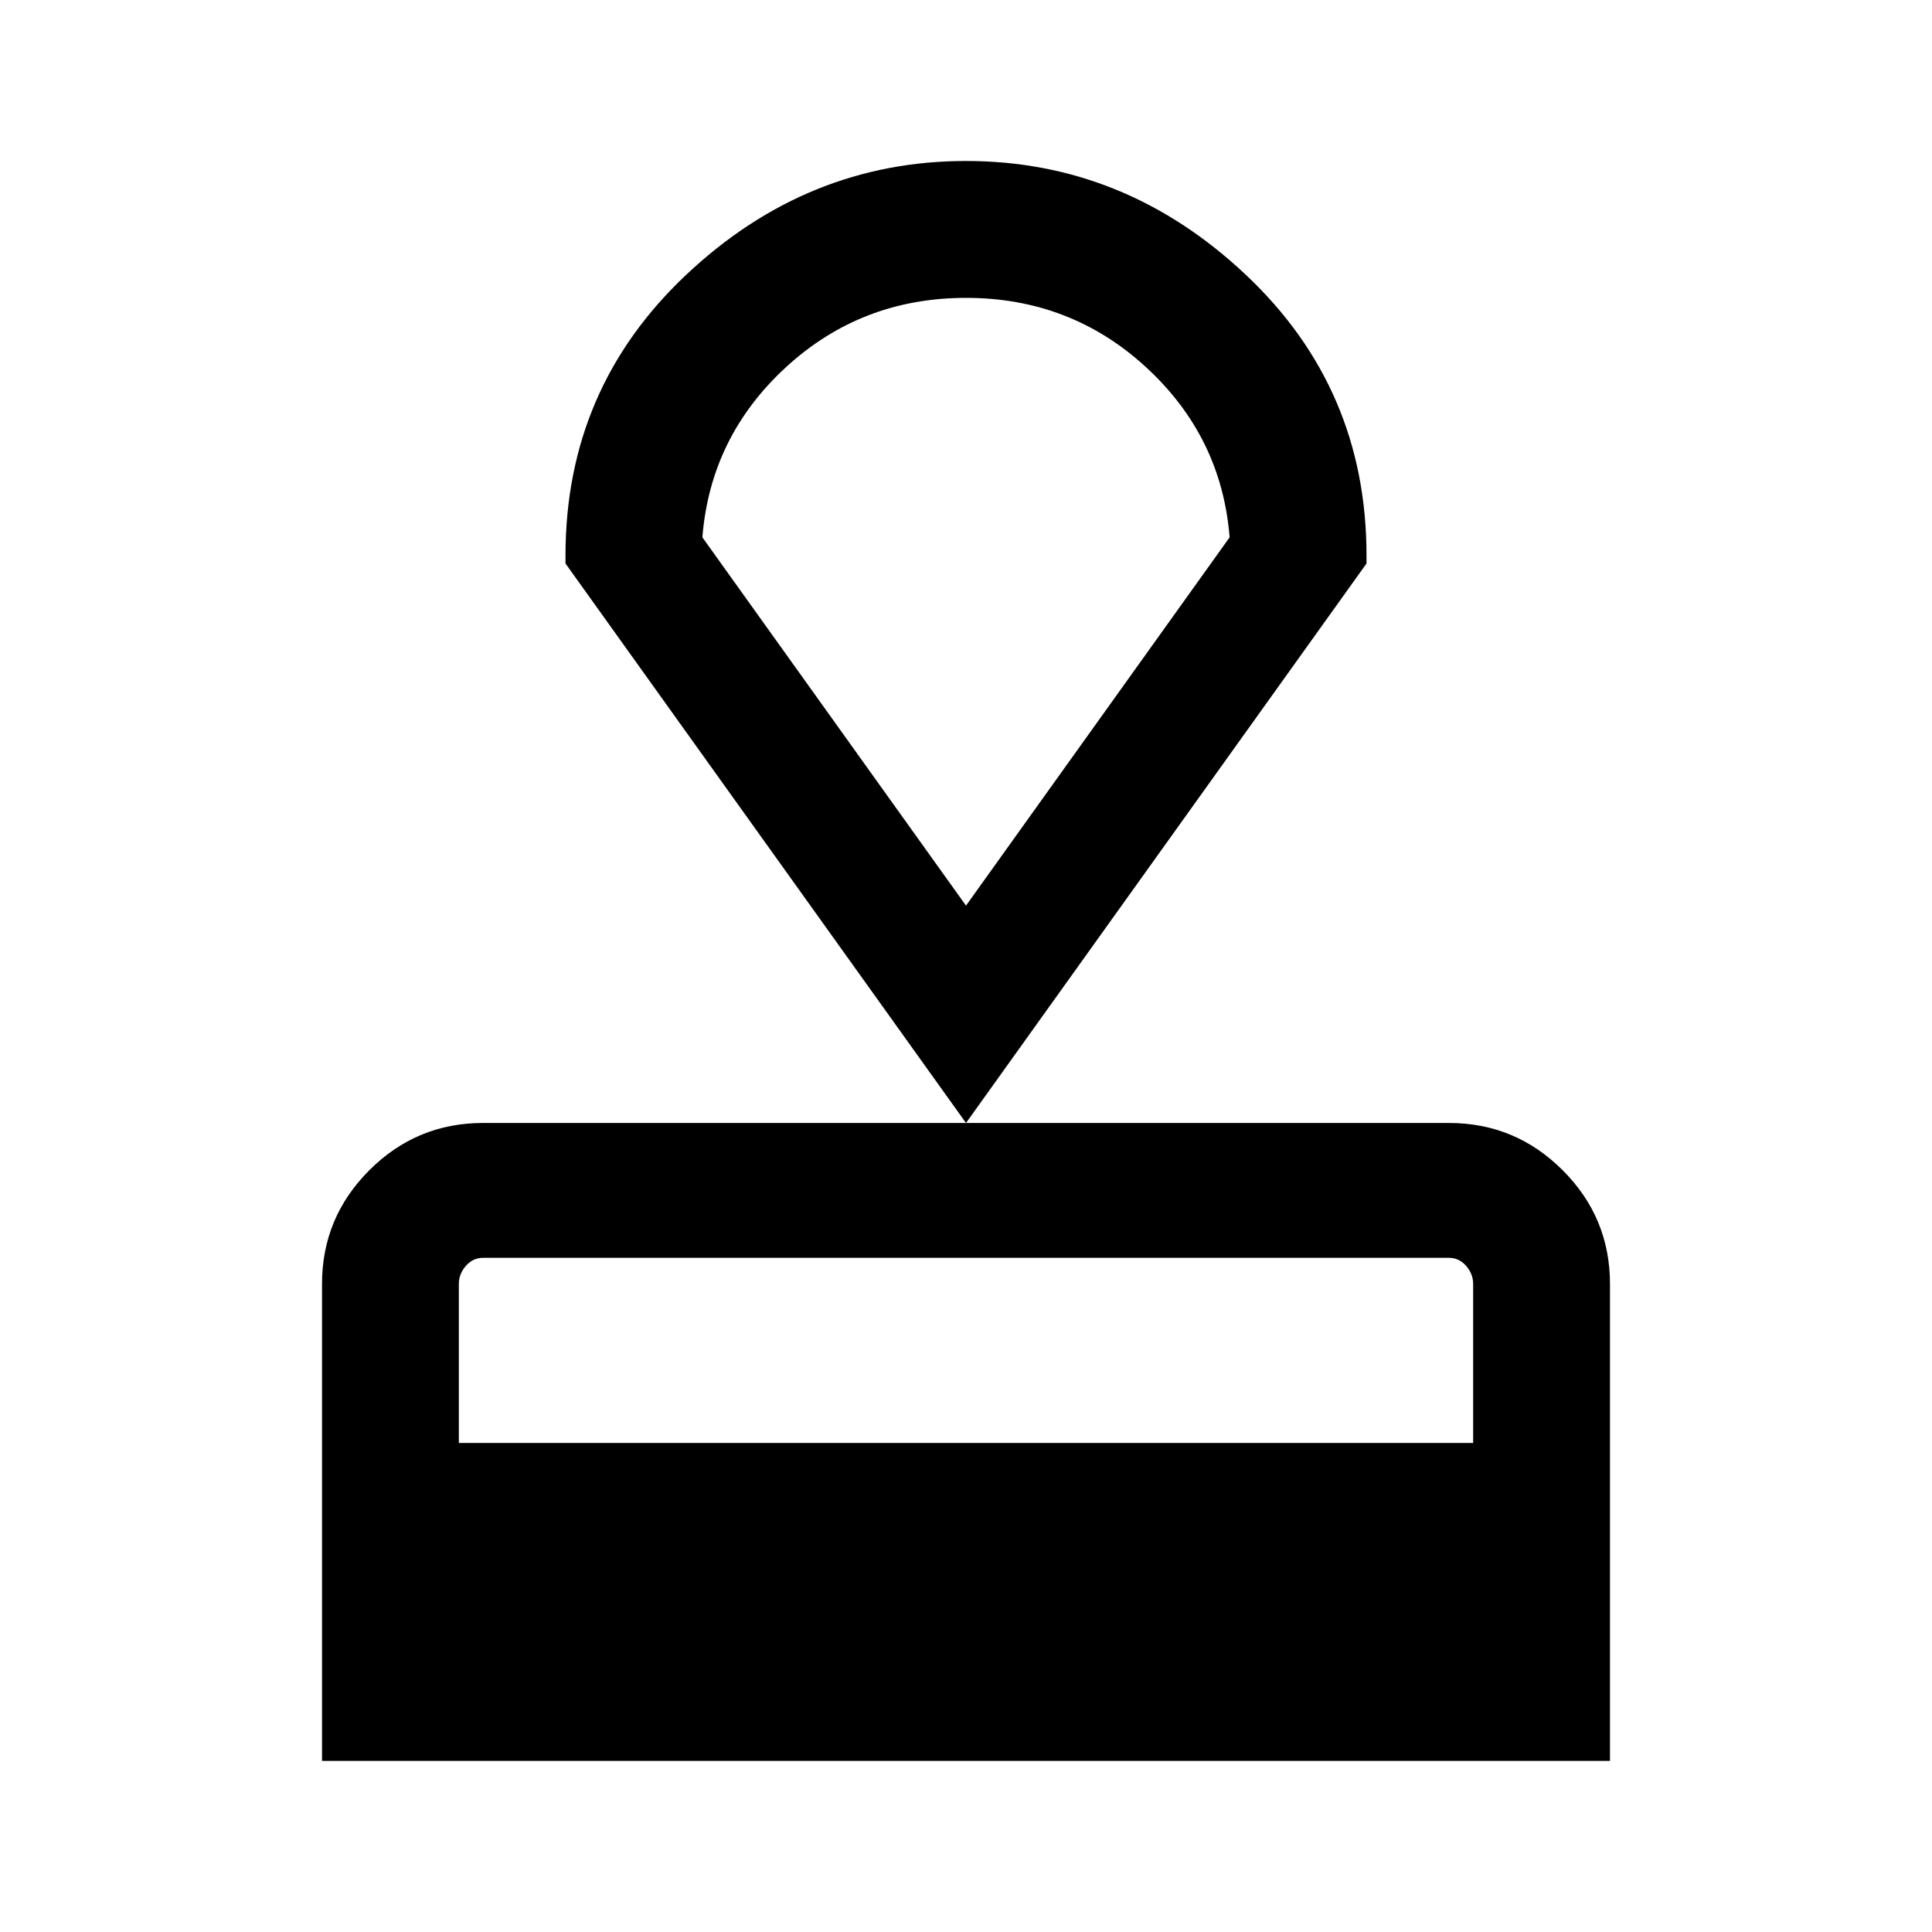 <svg xmlns="http://www.w3.org/2000/svg" height="40" width="40"><path d="M6.667 36.458V26.583Q6.667 25.208 7.646 24.229Q8.625 23.25 10 23.25H30Q31.375 23.25 32.354 24.229Q33.333 25.208 33.333 26.583V36.458ZM9.5 29.875H30.5V26.583Q30.5 26.375 30.354 26.208Q30.208 26.042 30 26.042H10Q9.792 26.042 9.646 26.208Q9.5 26.375 9.5 26.583ZM20 23.25 11.708 11.667V11.5Q11.708 8.042 14.208 5.688Q16.708 3.333 20 3.333Q23.292 3.333 25.792 5.688Q28.292 8.042 28.292 11.5V11.667ZM20 18.75Q20 18.75 20 18.75Q20 18.75 20 18.75Q20 18.75 20 18.75Q20 18.75 20 18.75ZM20 18.75 25.458 11.125Q25.292 9.042 23.729 7.604Q22.167 6.167 20 6.167Q17.833 6.167 16.271 7.604Q14.708 9.042 14.542 11.125Z"/></svg>